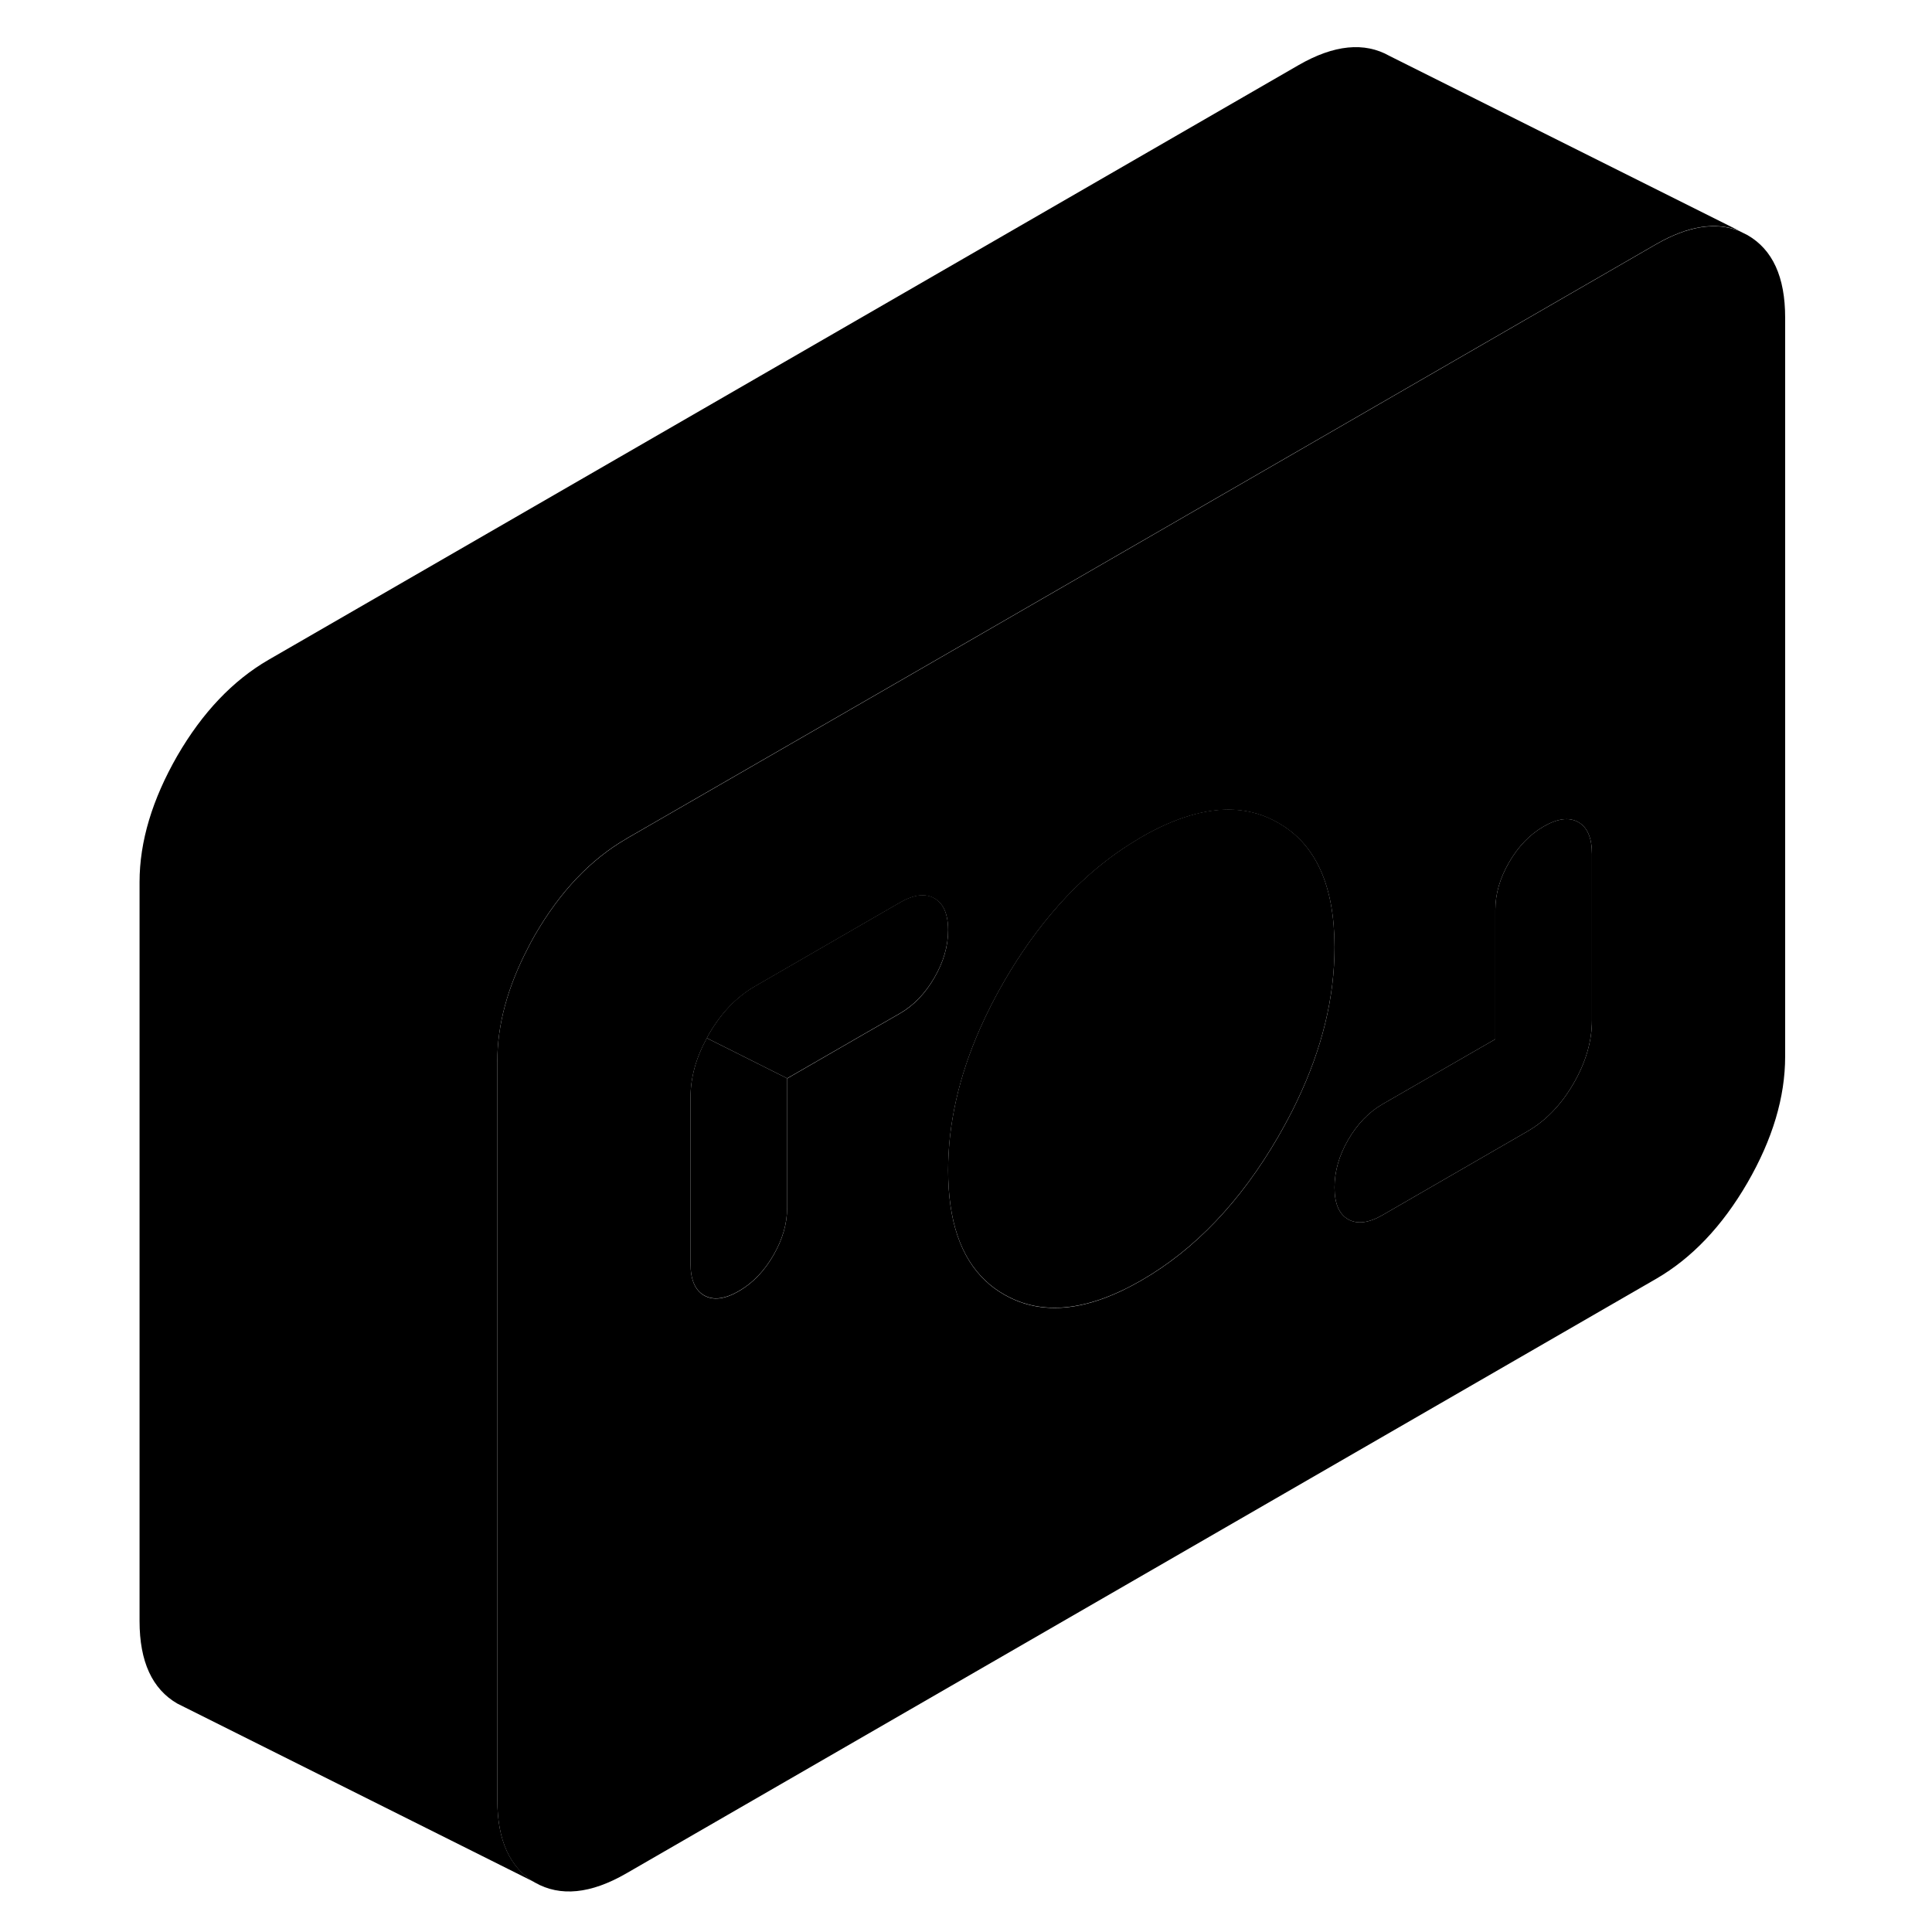 <svg width="24" height="24" viewBox="0 0 97 108" xmlns="http://www.w3.org/2000/svg" stroke-width="1px" stroke-linecap="round" stroke-linejoin="round">
    <path d="M92.181 13.14L91.741 12.92C90.421 12.39 88.871 12.63 87.091 13.65L74.291 21.04L47.021 36.79L29.581 46.85L29.501 46.9C27.521 48.05 25.821 49.83 24.411 52.26C24.261 52.52 24.121 52.78 23.991 53.04C22.871 55.2 22.301 57.29 22.301 59.32V100.63C22.301 102.9 23.011 104.43 24.411 105.24C25.821 106.04 27.521 105.87 29.501 104.73L87.091 71.48C89.071 70.33 90.771 68.55 92.181 66.12C93.591 63.68 94.291 61.33 94.291 59.06V17.75C94.291 15.48 93.591 13.95 92.181 13.14ZM44.801 56.66L42.971 57.71L38.501 60.29V67.52C38.501 68.42 38.241 69.3 37.731 70.18C37.221 71.06 36.581 71.73 35.801 72.18C35.021 72.63 34.371 72.71 33.861 72.42C33.351 72.13 33.101 71.53 33.101 70.64V61.35C33.101 60.25 33.401 59.15 34.011 58.04C34.041 57.96 34.091 57.89 34.131 57.81C34.821 56.62 35.681 55.73 36.701 55.14L44.801 50.46C45.581 50.01 46.221 49.93 46.731 50.22C46.991 50.37 47.181 50.59 47.311 50.89C47.431 51.18 47.501 51.55 47.501 52C47.501 52.9 47.241 53.78 46.731 54.66C46.221 55.54 45.581 56.21 44.801 56.66ZM65.951 63.55C63.851 67.17 61.301 69.85 58.301 71.58C55.301 73.31 52.751 73.58 50.651 72.38C50.261 72.16 49.901 71.9 49.581 71.59C48.191 70.28 47.501 68.22 47.501 65.42C47.501 62.83 48.101 60.18 49.291 57.49C49.681 56.61 50.131 55.72 50.651 54.83C51.561 53.26 52.561 51.87 53.641 50.65C54.991 49.13 56.471 47.89 58.091 46.93C58.161 46.88 58.231 46.84 58.301 46.8C60.211 45.7 61.941 45.19 63.491 45.27C64.371 45.32 65.191 45.56 65.951 46C68.051 47.19 69.101 49.51 69.101 52.96C69.101 55.75 68.411 58.61 67.021 61.52C66.701 62.2 66.341 62.87 65.951 63.55ZM83.491 57.03C83.491 58.2 83.151 59.38 82.461 60.57C81.771 61.76 80.911 62.65 79.891 63.24L71.791 67.92C71.011 68.37 70.371 68.45 69.861 68.16C69.351 67.87 69.101 67.27 69.101 66.38C69.101 65.49 69.351 64.6 69.861 63.72C70.371 62.84 71.011 62.17 71.791 61.72L78.091 58.09V50.86C78.091 49.96 78.351 49.08 78.861 48.2C79.371 47.32 80.011 46.65 80.791 46.2C81.571 45.75 82.221 45.67 82.731 45.96C83.241 46.25 83.491 46.85 83.491 47.74V57.03Z" class="pr-icon-iso-solid-stroke" stroke-linejoin="round"/>
    <path d="M83.491 47.739V57.029C83.491 58.2 83.151 59.38 82.461 60.569C81.771 61.76 80.911 62.65 79.891 63.239L71.791 67.919C71.011 68.37 70.371 68.45 69.861 68.16C69.351 67.87 69.101 67.269 69.101 66.379C69.101 65.49 69.351 64.6 69.861 63.719C70.371 62.84 71.011 62.169 71.791 61.719L78.091 58.09V50.859C78.091 49.959 78.351 49.08 78.861 48.2C79.371 47.319 80.011 46.65 80.791 46.2C81.571 45.749 82.221 45.669 82.731 45.959C83.241 46.249 83.491 46.849 83.491 47.739Z" class="pr-icon-iso-solid-stroke" stroke-linejoin="round"/>
    <path d="M38.501 60.28V67.51C38.501 68.41 38.241 69.29 37.731 70.17C37.221 71.05 36.581 71.72 35.801 72.17C35.021 72.62 34.371 72.7 33.861 72.41C33.351 72.12 33.101 71.52 33.101 70.63V61.34C33.101 60.24 33.401 59.14 34.011 58.03L38.501 60.28Z" class="pr-icon-iso-solid-stroke" stroke-linejoin="round"/>
    <path d="M69.101 52.95C69.101 55.74 68.411 58.6 67.021 61.51C66.701 62.19 66.341 62.86 65.951 63.54C63.851 67.16 61.301 69.84 58.301 71.57C55.301 73.3 52.751 73.57 50.651 72.37C50.261 72.15 49.901 71.89 49.581 71.58C48.191 70.27 47.501 68.21 47.501 65.41C47.501 62.82 48.101 60.17 49.291 57.48C49.681 56.6 50.131 55.71 50.651 54.82C51.561 53.25 52.561 51.86 53.641 50.64C54.991 49.12 56.471 47.88 58.091 46.92C58.161 46.87 58.231 46.83 58.301 46.79C60.211 45.69 61.941 45.18 63.491 45.26C64.371 45.31 65.191 45.55 65.951 45.99C68.051 47.18 69.101 49.5 69.101 52.95Z" class="pr-icon-iso-solid-stroke" stroke-linejoin="round"/>
    <path d="M47.501 51.989C47.501 52.889 47.241 53.77 46.731 54.65C46.221 55.529 45.581 56.2 44.801 56.65L42.971 57.7L38.501 60.279L34.011 58.029C34.041 57.95 34.091 57.88 34.131 57.8C34.821 56.609 35.681 55.719 36.701 55.13L44.801 50.45C45.581 49.999 46.221 49.919 46.731 50.209C46.991 50.359 47.181 50.58 47.311 50.88C47.431 51.169 47.501 51.539 47.501 51.989Z" class="pr-icon-iso-solid-stroke" stroke-linejoin="round"/>
    <path d="M91.741 12.91C90.421 12.38 88.871 12.62 87.091 13.64L74.291 21.03L47.021 36.78L29.581 46.84L29.501 46.89C27.521 48.04 25.821 49.82 24.411 52.25C24.261 52.51 24.121 52.77 23.991 53.03C22.871 55.19 22.301 57.28 22.301 59.31V100.62C22.301 102.89 23.011 104.42 24.411 105.23L4.851 95.45L4.411 95.23C3.011 94.42 2.301 92.89 2.301 90.62V49.31C2.301 47.04 3.011 44.69 4.411 42.25C5.821 39.82 7.521 38.04 9.501 36.89L67.091 3.64C69.071 2.5 70.771 2.33 72.181 3.13L91.741 12.91Z" class="pr-icon-iso-solid-stroke" stroke-linejoin="round"/>
</svg>